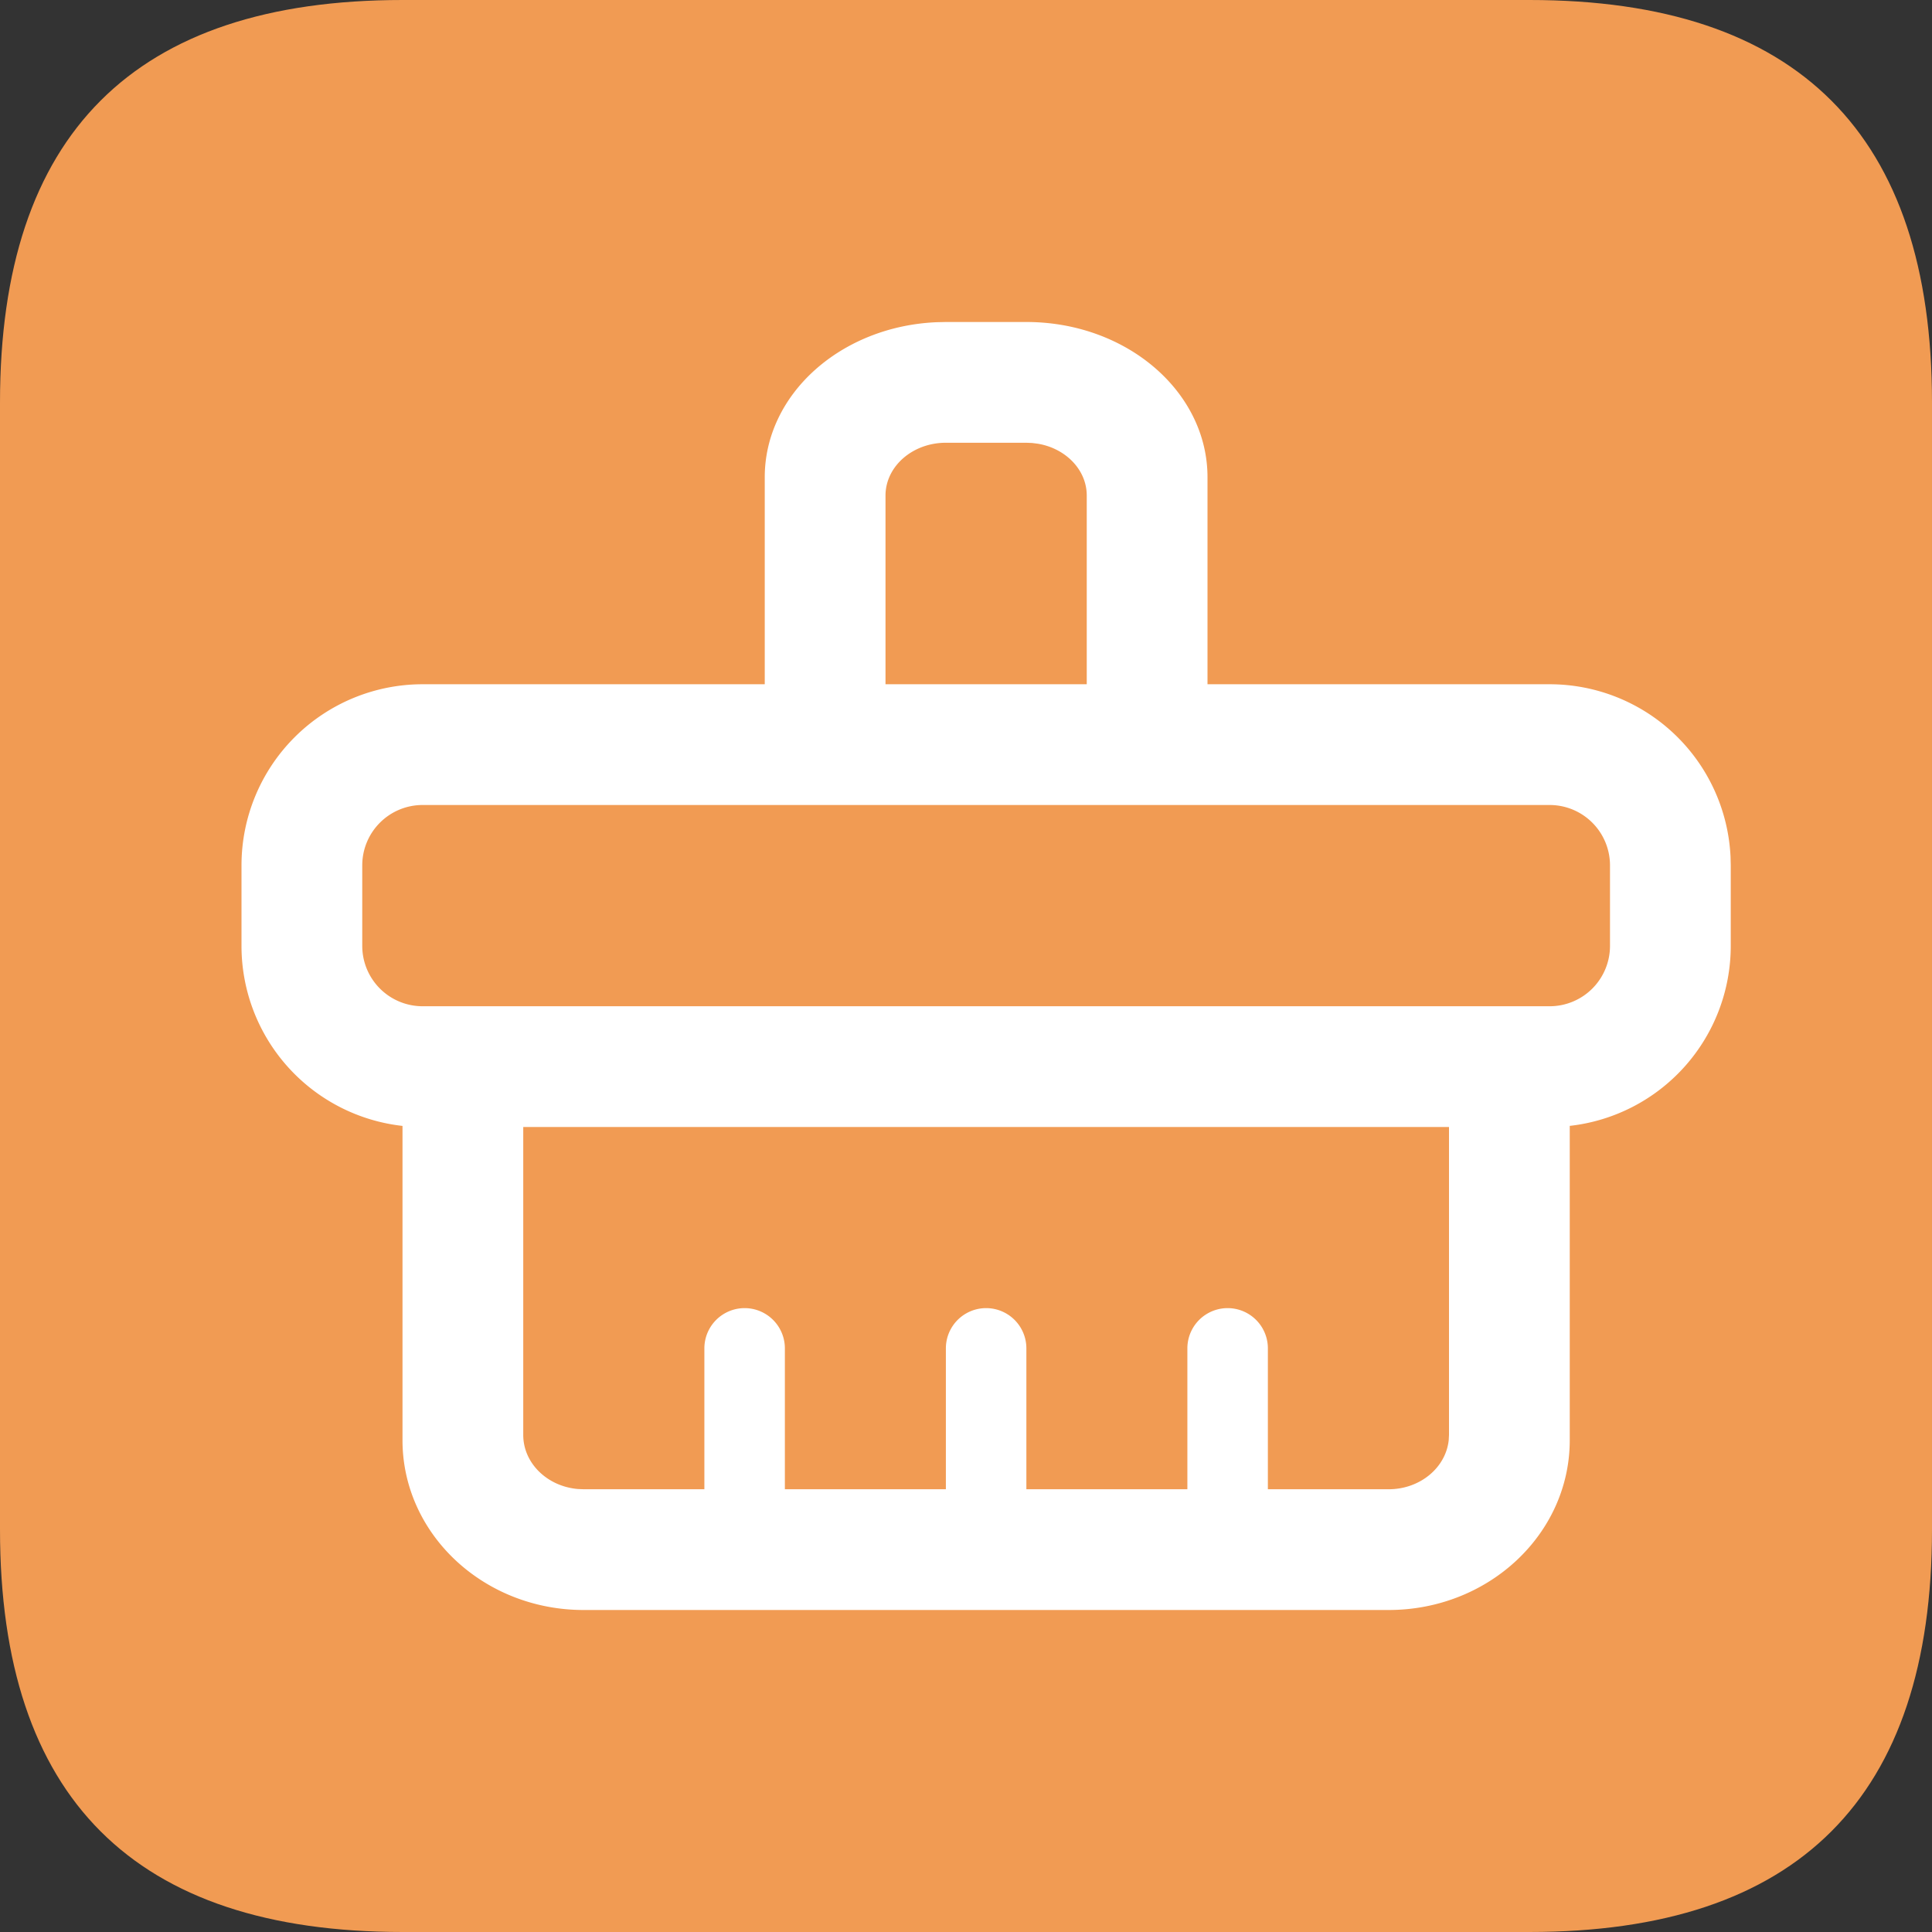 <?xml version="1.0" standalone="no"?><!DOCTYPE svg PUBLIC "-//W3C//DTD SVG 1.1//EN" "http://www.w3.org/Graphics/SVG/1.1/DTD/svg11.dtd"><svg t="1711776307711" class="icon" viewBox="0 0 1024 1024" version="1.1" xmlns="http://www.w3.org/2000/svg" p-id="5429" xmlns:xlink="http://www.w3.org/1999/xlink" width="256" height="256"><rect x="0" y="0" width="1024" height="1024" fill="#333333" stroke="none"/><path d="M0 0m213.333 0l597.333 0q213.333 0 213.333 213.333l0 597.333q0 213.333-213.333 213.333l-597.333 0q-213.333 0-213.333-213.333l0-597.333q0-213.333 213.333-213.333Z" fill="#F19B53" p-id="5430"></path><path d="M544 170.667c53.013 0 96 36.843 96 82.283V362.667h181.333a96 96 0 0 1 95.893 91.477L917.333 458.667v42.667a96 96 0 0 1-85.333 95.403v166.613C832 813.035 789.013 853.333 736 853.333h-426.667c-53.013 0-96-40.299-96-90.005v-166.571A96 96 0 0 1 128 501.333v-42.667a96 96 0 0 1 96-96H405.333v-109.717c0-44.075 40.405-80.043 91.2-82.176L501.333 170.667zM768 597.333H277.333v163.2c0 14.976 12.693 27.264 28.928 28.672L309.333 789.333h64v-74.667a21.333 21.333 0 0 1 42.667 0V789.333h85.333v-74.667a21.333 21.333 0 0 1 42.667 0V789.333h85.333v-74.667a21.333 21.333 0 0 1 42.667 0V789.333h64c16.64 0 30.293-11.413 31.851-26.027l0.149-2.773V597.333z m53.333-170.667h-597.333A32 32 0 0 0 192 458.667v42.667a32 32 0 0 0 32 32h597.333a32 32 0 0 0 32-32v-42.667a32 32 0 0 0-32-32z m-277.333-192h-42.667c-17.664 0-32 12.544-32 28.011V362.667h106.667v-100.011c0-13.653-11.157-25.003-25.92-27.477l-2.987-0.384L544 234.667z" fill="#FFFFFF" p-id="5431"></path></svg>